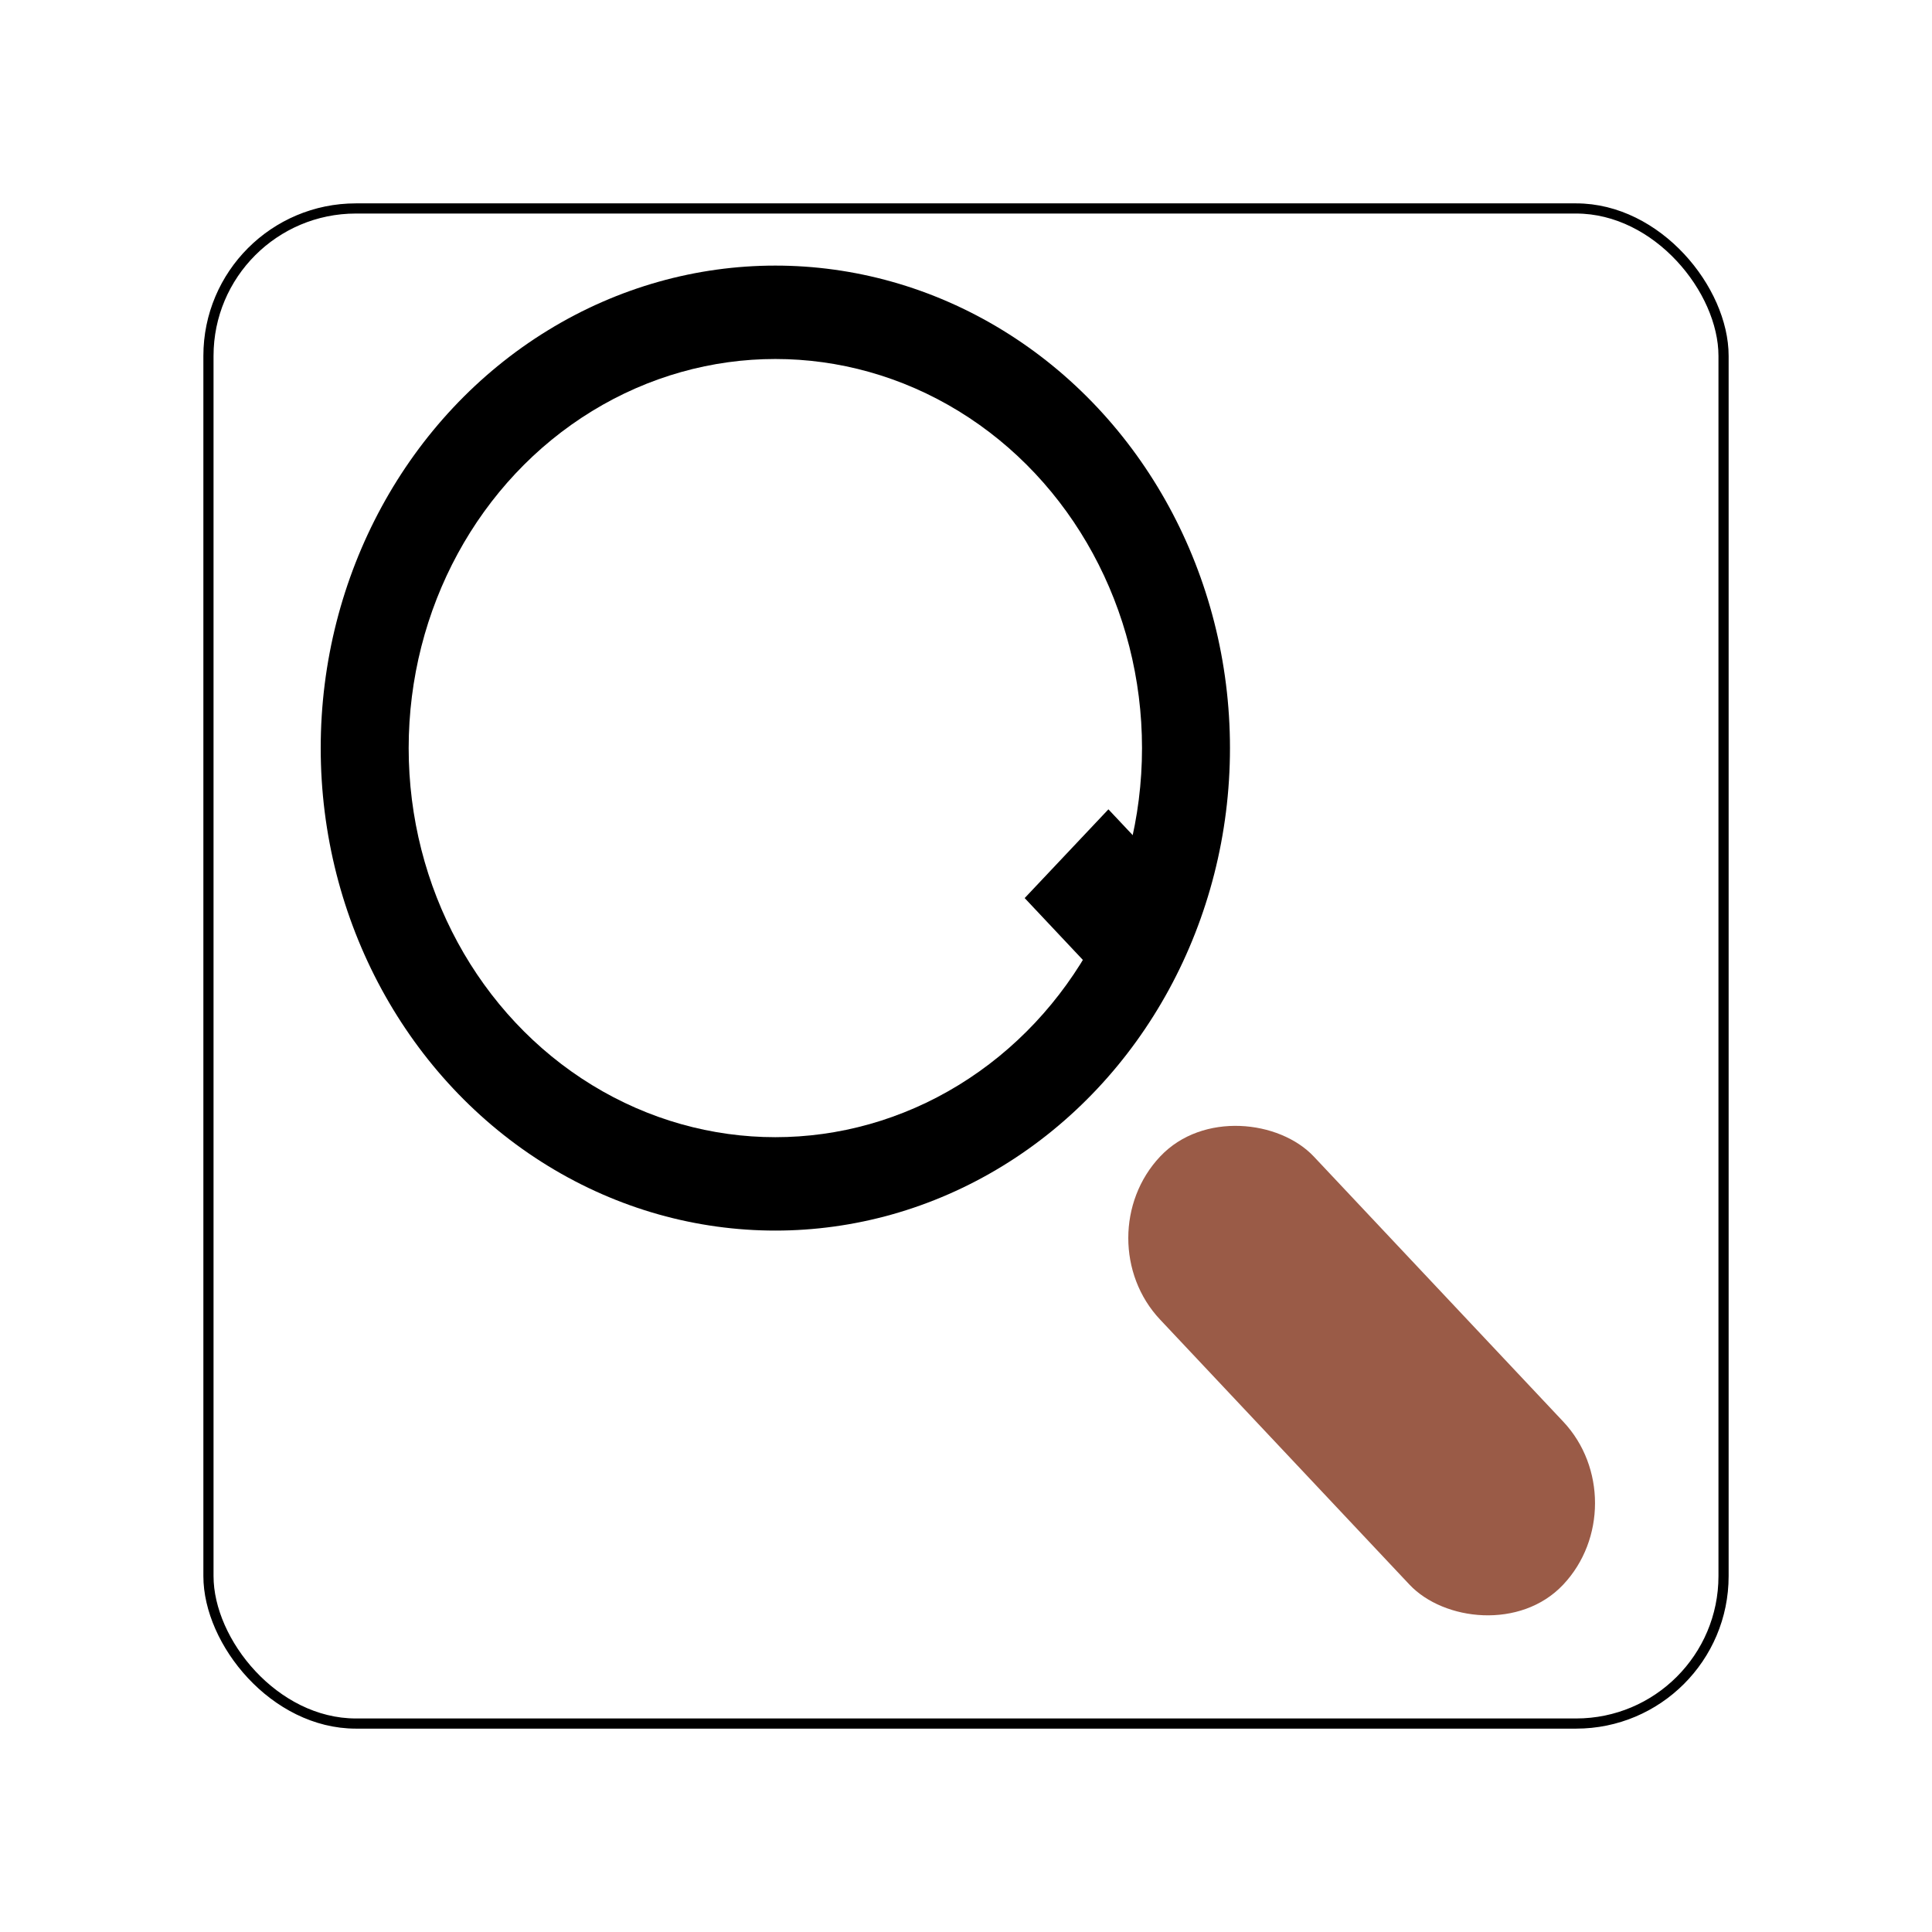 <svg width="38" height="38" viewBox="0 0 38 38" fill="none" xmlns="http://www.w3.org/2000/svg">
<g filter="url(#filter0_d_444_9)">
<rect x="4" width="30" height="30" rx="3" fill="white"/>
<rect x="4.1" y="0.1" width="29.8" height="29.8" rx="2.9" stroke="black" stroke-width="0.2"/>
</g>
<g filter="url(#filter1_d_444_9)">
<ellipse cx="15.25" cy="10.714" rx="8.942" ry="9.49" fill="black"/>
<ellipse cx="15.25" cy="10.714" rx="7.212" ry="7.653" fill="white"/>
</g>
<rect width="2.401" height="2.094" transform="matrix(0.686 -0.727 0.685 0.728 20.154 17.664)" fill="black"/>
<g filter="url(#filter2_d_444_9)">
<rect width="4.409" height="11.57" rx="2.204" transform="matrix(0.686 -0.727 0.685 0.728 21.307 20.349)" fill="#9A5B47"/>
</g>
<defs>
<filter id="filter0_d_444_9" x="0" y="0" width="38" height="38" filterUnits="userSpaceOnUse" color-interpolation-filters="sRGB">
<feFlood flood-opacity="0" result="BackgroundImageFix"/>
<feColorMatrix in="SourceAlpha" type="matrix" values="0 0 0 0 0 0 0 0 0 0 0 0 0 0 0 0 0 0 127 0" result="hardAlpha"/>
<feOffset dy="4"/>
<feGaussianBlur stdDeviation="2"/>
<feComposite in2="hardAlpha" operator="out"/>
<feColorMatrix type="matrix" values="0 0 0 0 0 0 0 0 0 0 0 0 0 0 0 0 0 0 0.25 0"/>
<feBlend mode="normal" in2="BackgroundImageFix" result="effect1_dropShadow_444_9"/>
<feBlend mode="normal" in="SourceGraphic" in2="effect1_dropShadow_444_9" result="shape"/>
</filter>
<filter id="filter1_d_444_9" x="2.308" y="1.225" width="25.885" height="26.98" filterUnits="userSpaceOnUse" color-interpolation-filters="sRGB">
<feFlood flood-opacity="0" result="BackgroundImageFix"/>
<feColorMatrix in="SourceAlpha" type="matrix" values="0 0 0 0 0 0 0 0 0 0 0 0 0 0 0 0 0 0 127 0" result="hardAlpha"/>
<feOffset dy="4"/>
<feGaussianBlur stdDeviation="2"/>
<feComposite in2="hardAlpha" operator="out"/>
<feColorMatrix type="matrix" values="0 0 0 0 0 0 0 0 0 0 0 0 0 0 0 0 0 0 0.25 0"/>
<feBlend mode="normal" in2="BackgroundImageFix" result="effect1_dropShadow_444_9"/>
<feBlend mode="normal" in="SourceGraphic" in2="effect1_dropShadow_444_9" result="shape"/>
</filter>
<filter id="filter2_d_444_9" x="18.193" y="18.083" width="17.182" height="17.754" filterUnits="userSpaceOnUse" color-interpolation-filters="sRGB">
<feFlood flood-opacity="0" result="BackgroundImageFix"/>
<feColorMatrix in="SourceAlpha" type="matrix" values="0 0 0 0 0 0 0 0 0 0 0 0 0 0 0 0 0 0 127 0" result="hardAlpha"/>
<feOffset dy="4"/>
<feGaussianBlur stdDeviation="2"/>
<feComposite in2="hardAlpha" operator="out"/>
<feColorMatrix type="matrix" values="0 0 0 0 0 0 0 0 0 0 0 0 0 0 0 0 0 0 0.25 0"/>
<feBlend mode="normal" in2="BackgroundImageFix" result="effect1_dropShadow_444_9"/>
<feBlend mode="normal" in="SourceGraphic" in2="effect1_dropShadow_444_9" result="shape"/>
</filter>
</defs>
</svg>
